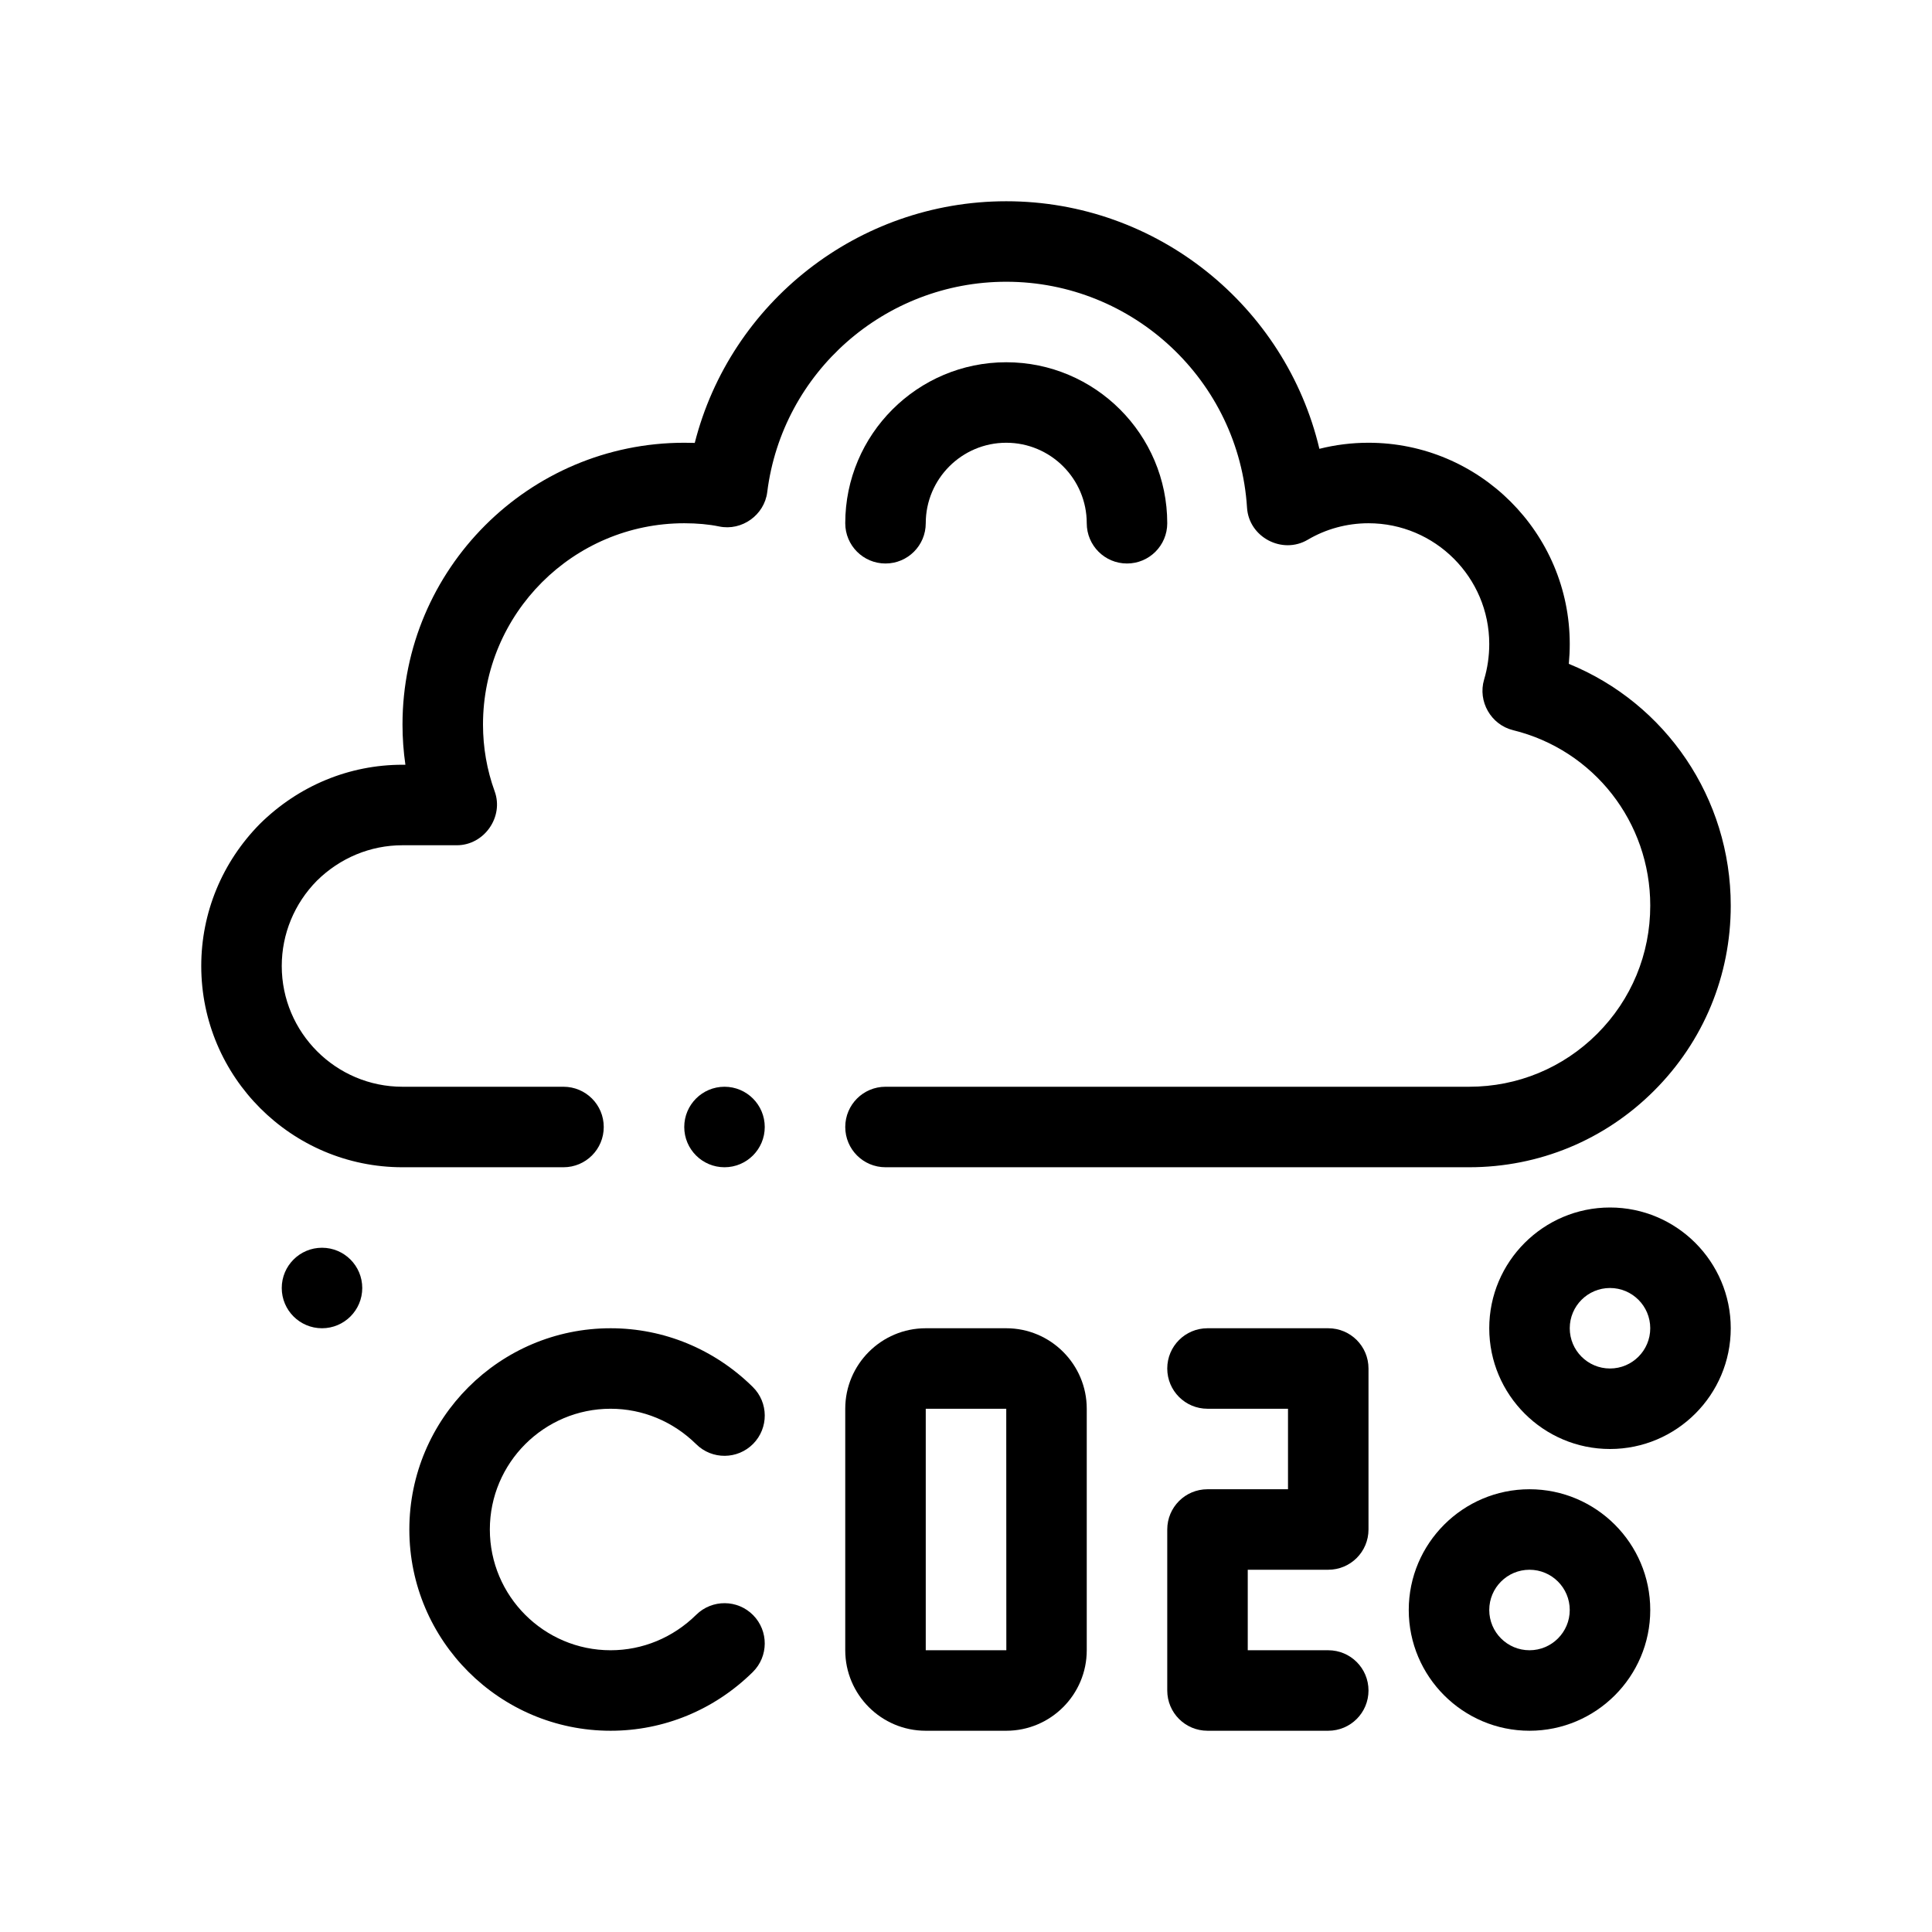<?xml version="1.0" encoding="utf-8"?>
<!-- Generator: Adobe Illustrator 27.3.1, SVG Export Plug-In . SVG Version: 6.00 Build 0)  -->
<svg version="1.1" id="Outline" xmlns="http://www.w3.org/2000/svg" xmlns:xlink="http://www.w3.org/1999/xlink" x="0px" y="0px"
	 viewBox="0 0 48 48" enable-background="new 0 0 48 48" xml:space="preserve">
<g>
	<circle cx="18" cy="28" r="1"/>
	<path d="M25,7c3.156,0,5.784,2.465,5.982,5.613c0.046,0.734,0.875,1.17,1.508,0.797
		C32.943,13.142,33.465,13,34,13c1.654,0,3,1.346,3,3c0,0.301-0.043,0.599-0.128,0.884
		c-0.161,0.542,0.171,1.122,0.72,1.257C39.599,18.634,41,20.427,41,22.5
		c0,1.204-0.468,2.333-1.317,3.183C38.834,26.532,37.703,27,36.5,27H22c-0.553,0-1,0.447-1,1s0.447,1,1,1h14.5
		c1.738,0,3.371-0.676,4.597-1.903C42.324,25.871,43,24.238,43,22.5c0-2.673-1.614-5.024-4.023-6.007
		C38.992,16.33,39,16.165,39,16c0-2.757-2.243-5-5-5c-0.414,0-0.823,0.051-1.22,0.151
		C31.942,7.611,28.751,5,25,5c-3.685,0-6.854,2.521-7.739,6.004C17.175,11.001,17.088,11,17,11
		c-3.859,0-7,3.14-7,7c0,0.337,0.024,0.671,0.072,1H10c-1.323,0-2.578,0.518-3.542,1.468
		C5.518,21.421,5,22.676,5,24c0,2.757,2.243,5,5,5h4c0.553,0,1-0.447,1-1s-0.447-1-1-1h-4c-1.654,0-3-1.346-3-3
		c0-0.795,0.313-1.551,0.872-2.118C8.449,21.313,9.205,21,10,21c0,0,1.346,0,1.35,0
		c0.68,0,1.173-0.704,0.939-1.342C12.098,19.131,12,18.573,12,18c0-2.757,2.243-5,5-5
		c0.321,0,0.613,0.027,0.868,0.08c0.564,0.117,1.124-0.285,1.194-0.855C19.435,9.246,21.987,7,25,7z"/>
	<path d="M22,14c0.553,0,1-0.448,1-1c0-1.103,0.897-2,2-2s2,0.897,2,2c0,0.552,0.447,1,1,1s1-0.448,1-1
		c0-2.206-1.794-4-4-4s-4,1.794-4,4C21,13.552,21.447,14,22,14z"/>
	<path d="M33,33h-3c-0.553,0-1,0.447-1,1s0.447,1,1,1h2v2h-2c-0.553,0-1,0.447-1,1v4c0,0.553,0.447,1,1,1h3
		c0.553,0,1-0.447,1-1s-0.447-1-1-1h-2v-2h2c0.553,0,1-0.447,1-1v-4C34,33.447,33.553,33,33,33z"/>
	<path d="M25,33h-2c-1.103,0-2,0.897-2,2v6c0,1.103,0.897,2,2,2h2c1.103,0,2-0.897,2-2v-6
		C27,33.897,26.103,33,25,33z M23,41v-6h2l0.002,6H23z"/>
	<path d="M15.17,35c0.795,0,1.551,0.313,2.128,0.882c0.394,0.388,1.026,0.382,1.414-0.01
		c0.388-0.394,0.384-1.026-0.01-1.414C17.748,33.518,16.493,33,15.17,33c-2.757,0-5,2.243-5,5
		s2.243,5,5,5c1.323,0,2.578-0.518,3.532-1.458c0.394-0.388,0.397-1.021,0.01-1.414
		c-0.387-0.393-1.02-0.397-1.414-0.01C16.721,40.687,15.965,41,15.17,41c-1.654,0-3-1.346-3-3
		S13.516,35,15.17,35z"/>
	<circle cx="8" cy="32" r="1"/>
	<path d="M40,30c-1.654,0-3,1.346-3,3s1.346,3,3,3s3-1.346,3-3S41.654,30,40,30z M40,34c-0.552,0-1-0.448-1-1
		s0.448-1,1-1s1,0.448,1,1S40.552,34,40,34z"/>
	<path d="M38,37c-1.654,0-3,1.346-3,3s1.346,3,3,3s3-1.346,3-3S39.654,37,38,37z M38,41c-0.552,0-1-0.448-1-1
		s0.448-1,1-1s1,0.448,1,1S38.552,41,38,41z"/>
</g>
</svg>
